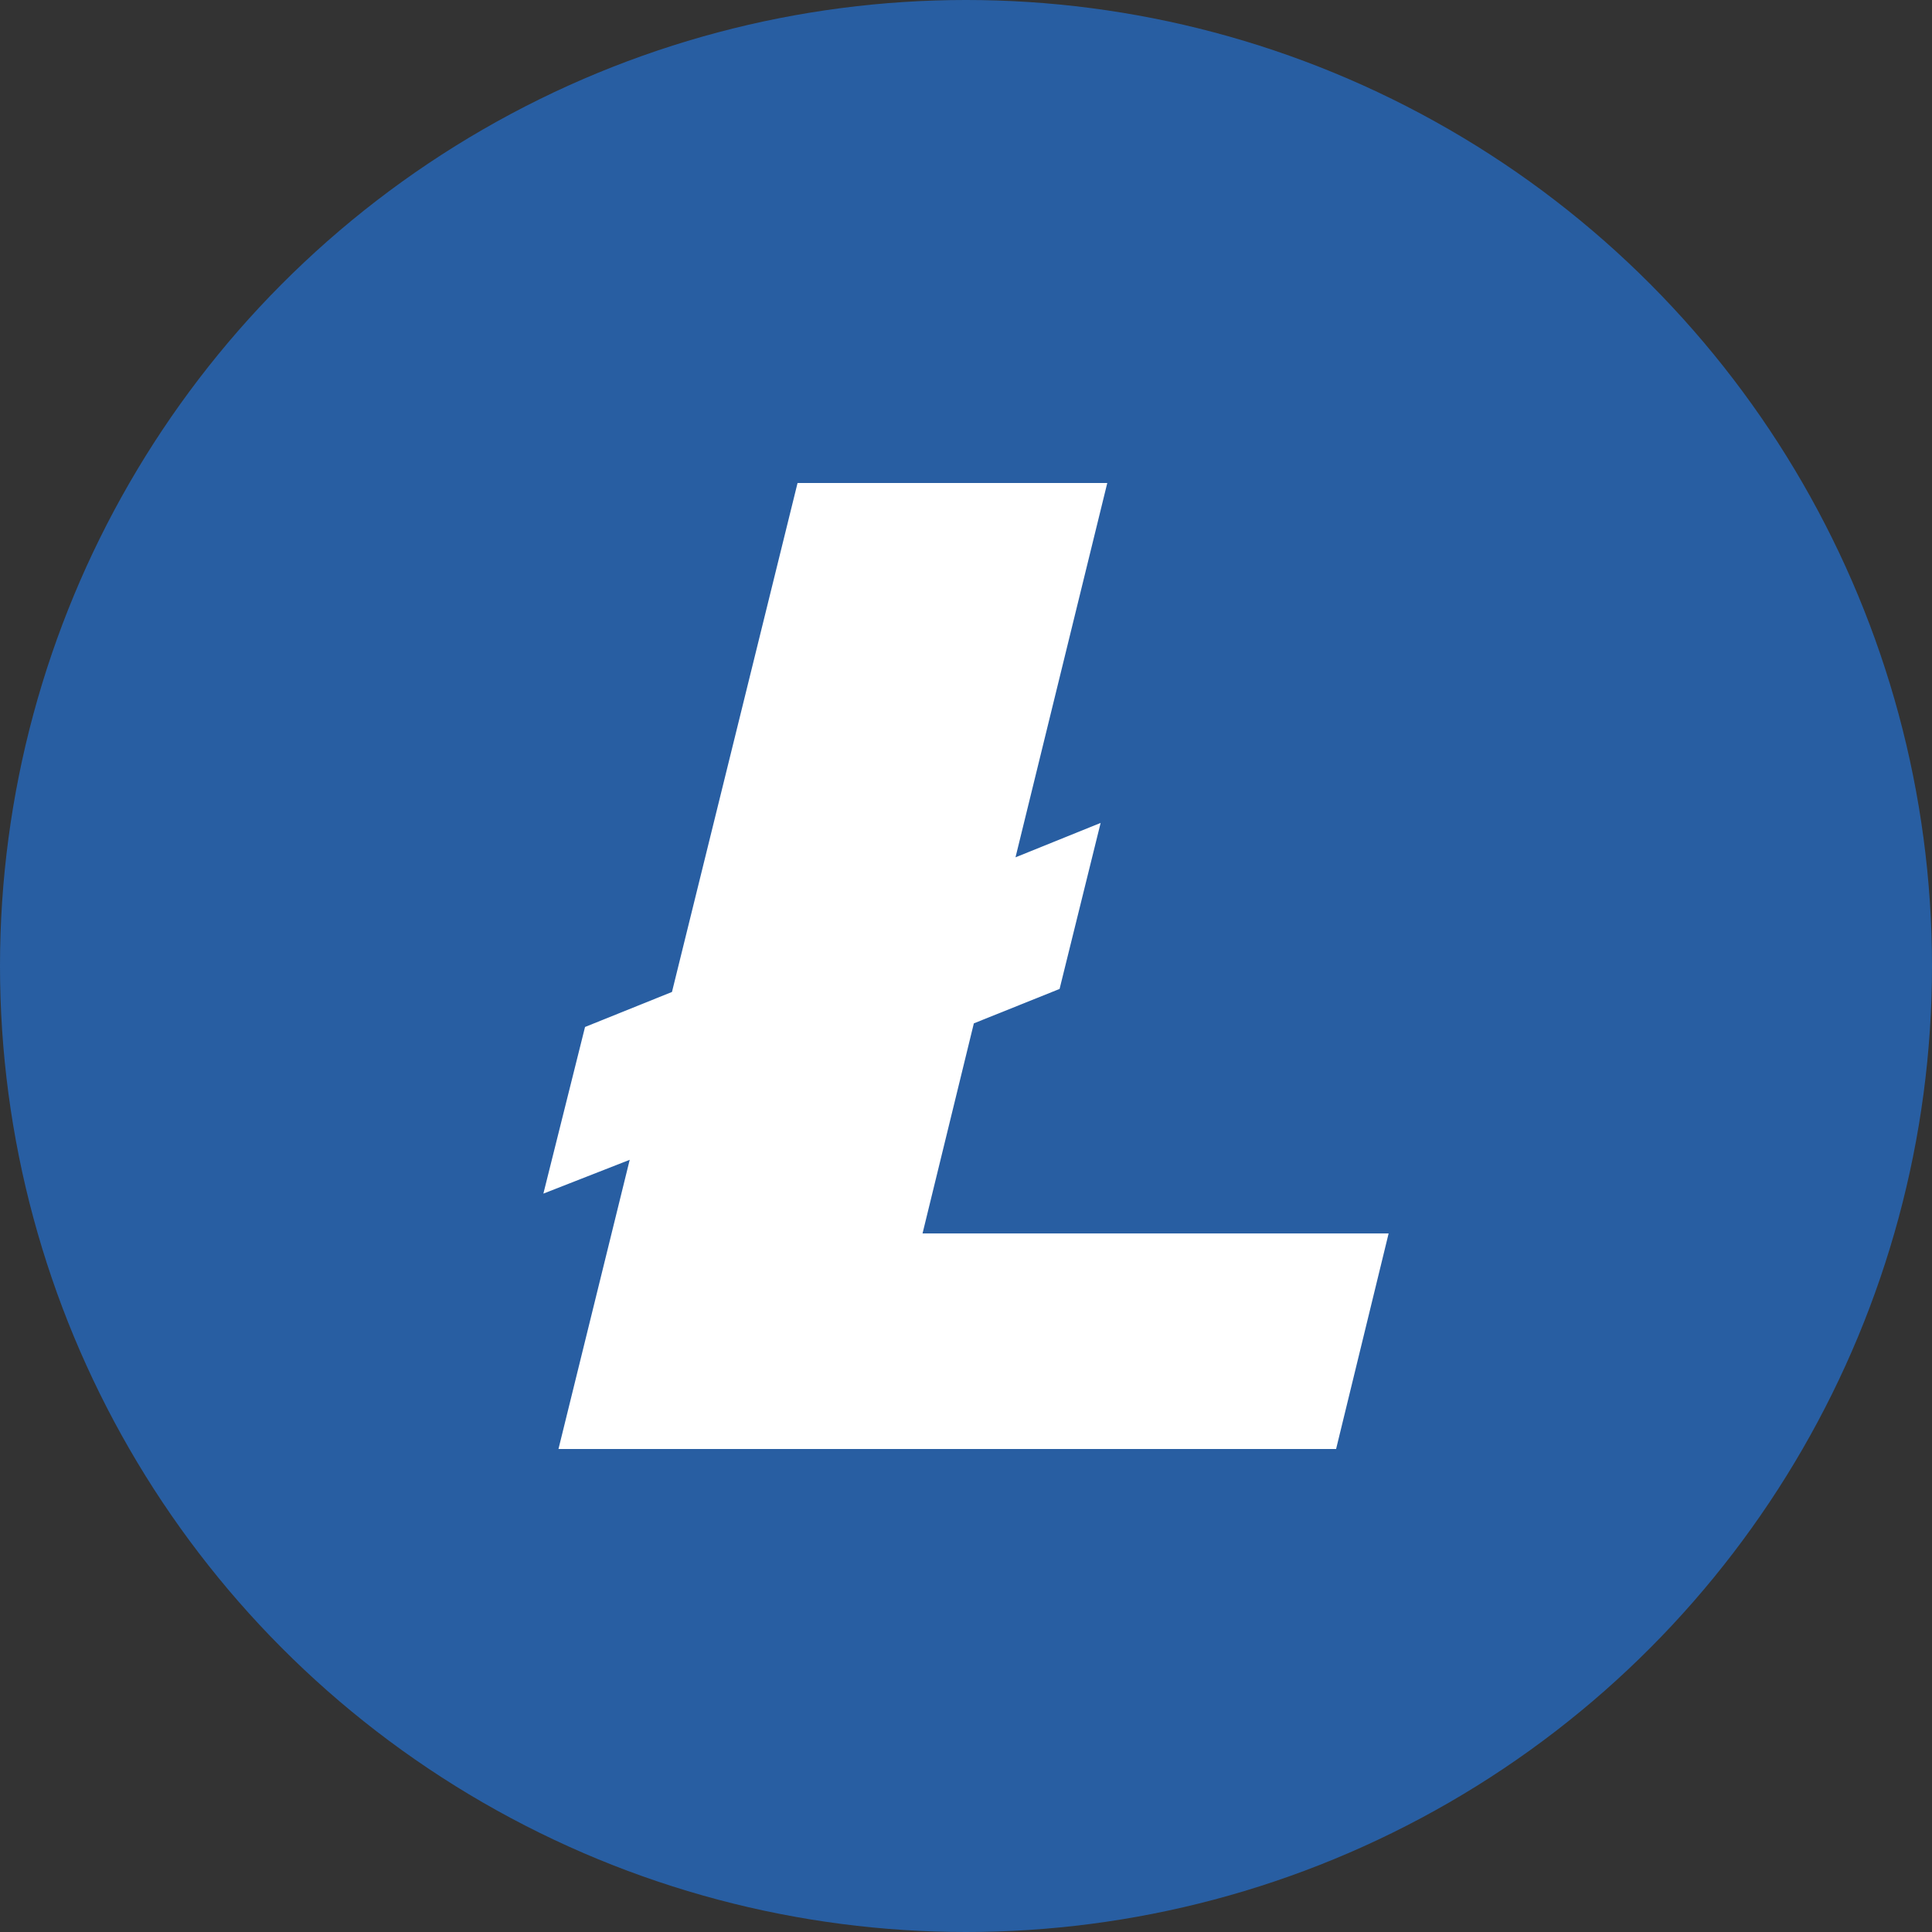 <svg id="Layer_1" data-name="Layer 1" xmlns="http://www.w3.org/2000/svg" viewBox="0 0 32 32"><rect x="0" y="0" width="32" height="32" fill="#333333" stroke="none"/><defs><style>.cls-1{fill:#285ea2;}.cls-2{fill:#fff;fill-rule:evenodd;}</style></defs><title>ltc</title><circle class="cls-1" cx="16" cy="16" r="16"/><polygon class="cls-2" points="10.43 19.21 9 19.77 9.69 17.01 11.13 16.43 13.21 8 18.34 8 16.82 14.2 18.23 13.63 17.55 16.38 16.13 16.95 15.28 20.43 23 20.43 22.13 24 9.25 24 10.43 19.21"/></svg>